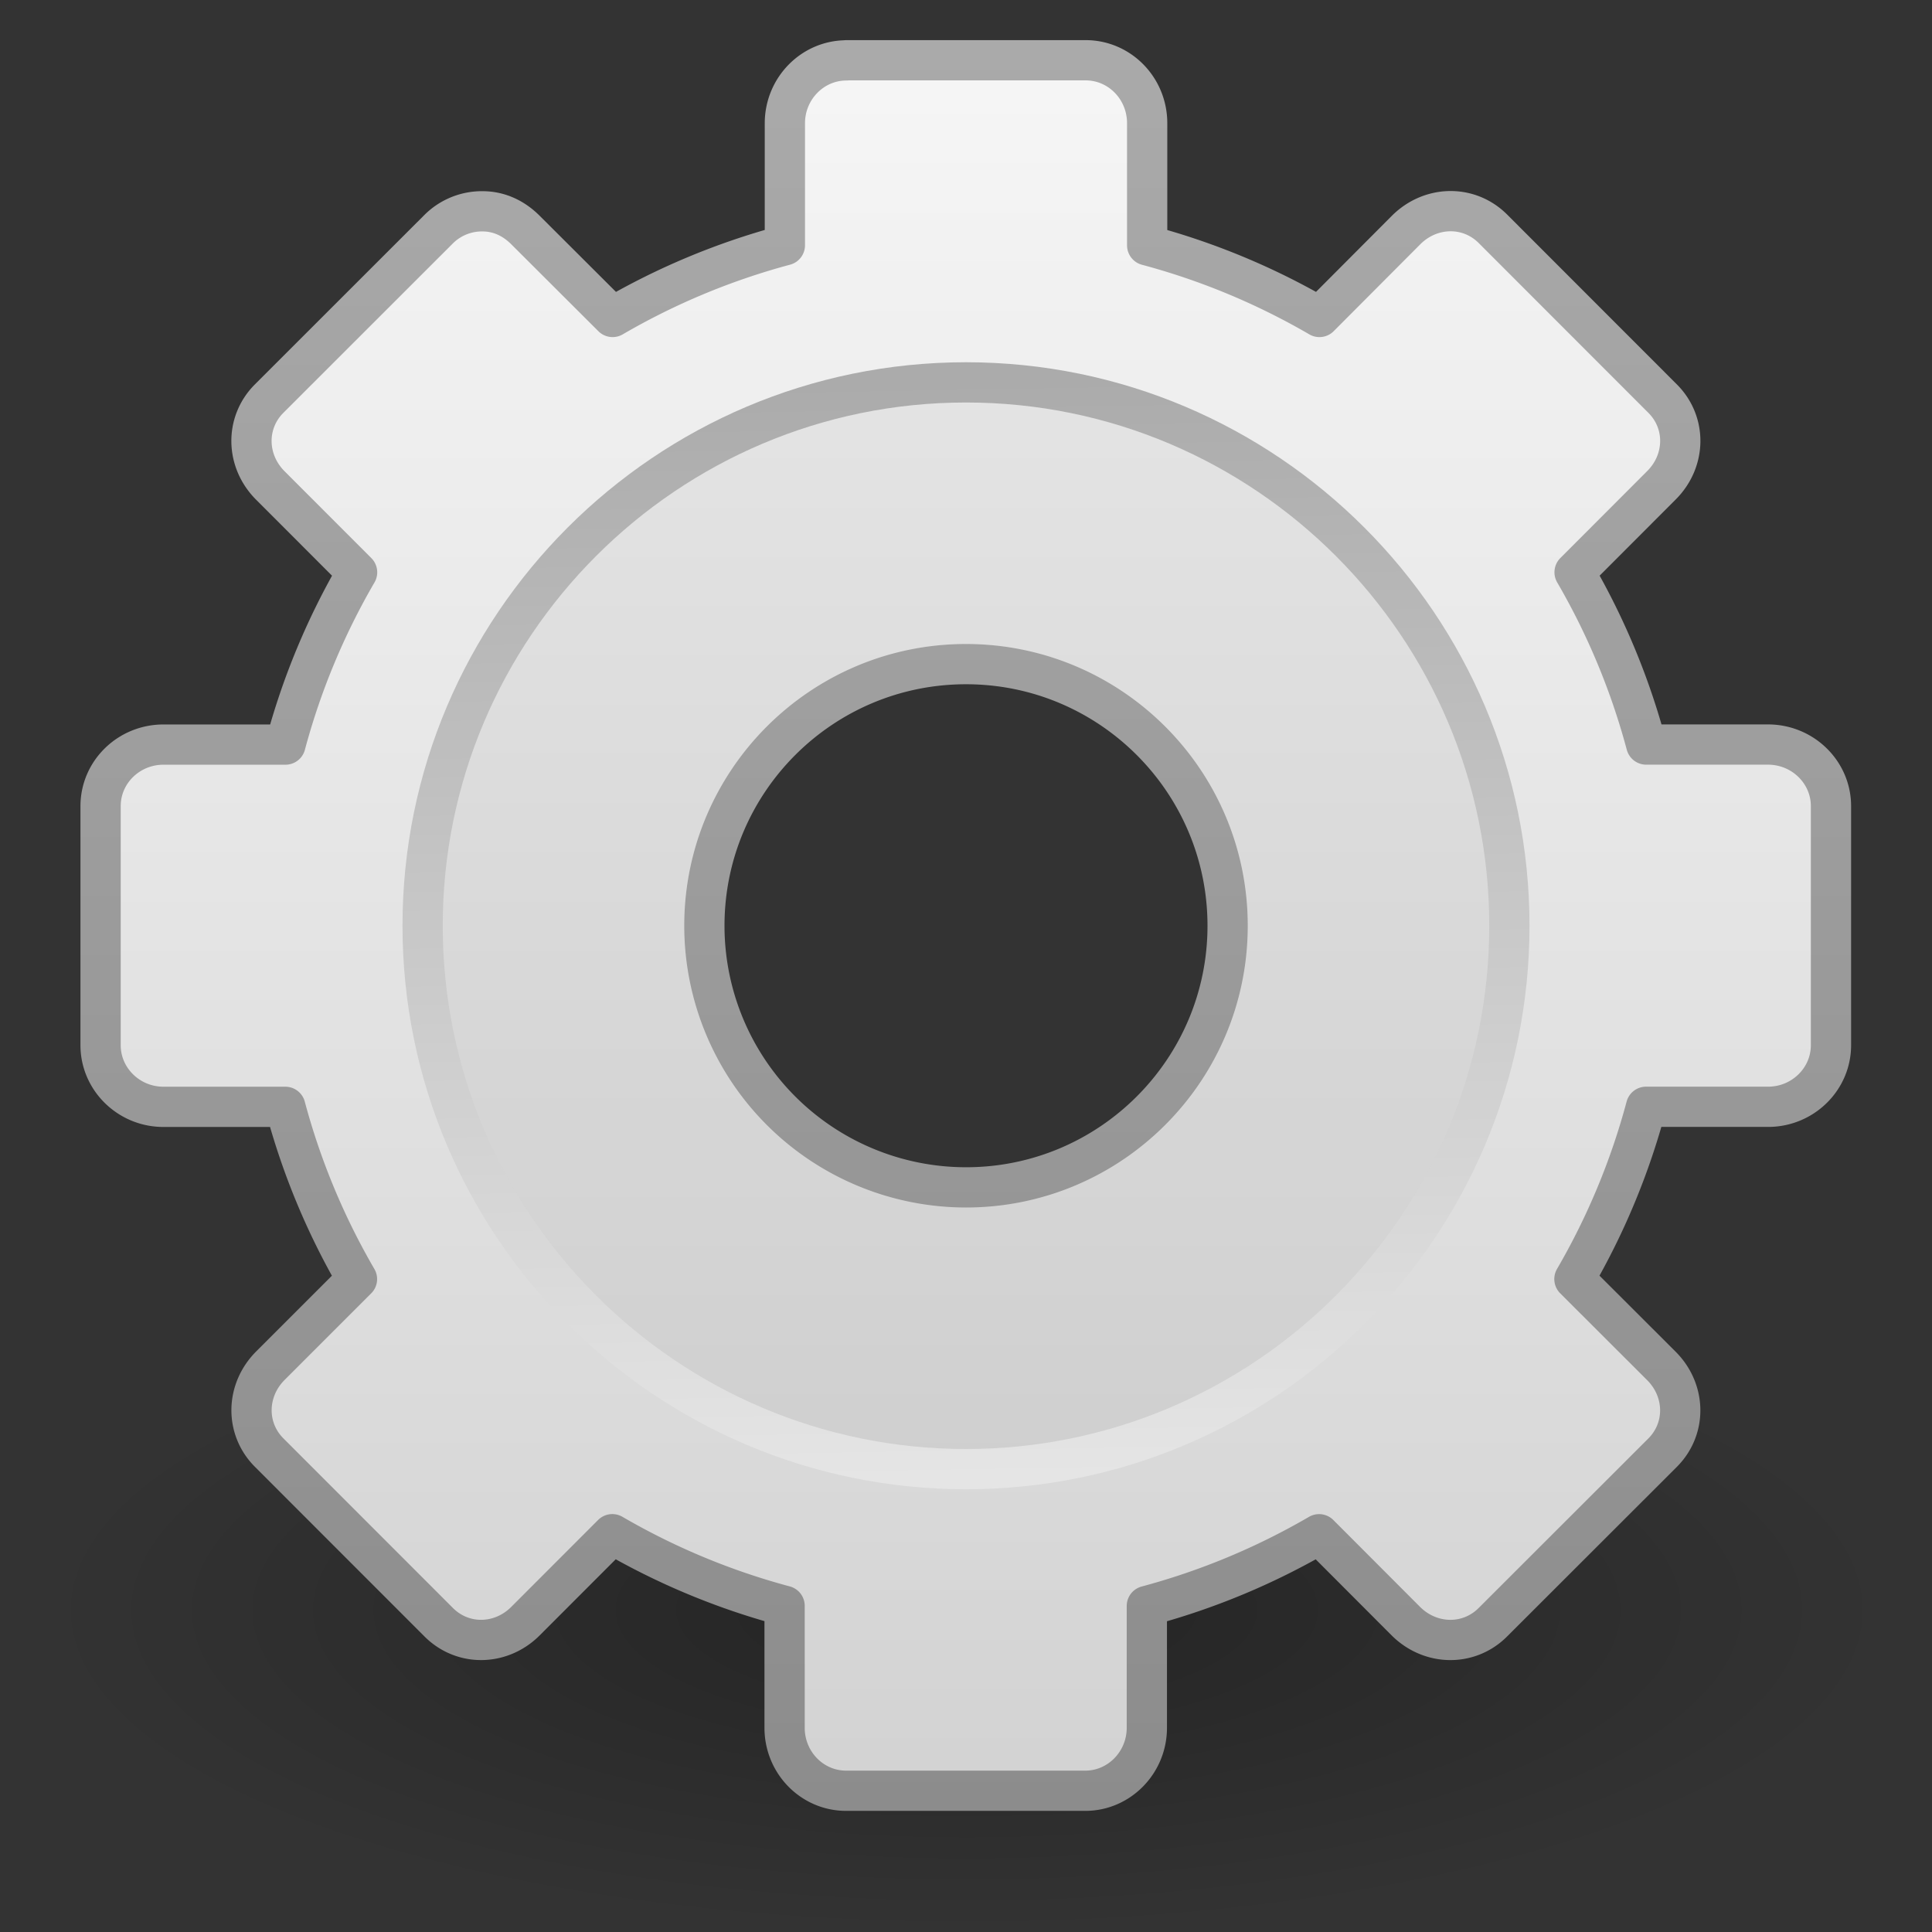<svg xmlns="http://www.w3.org/2000/svg" xmlns:xlink="http://www.w3.org/1999/xlink" viewBox="0 0 48 48"><rect x="0" y="0" width="48" height="48" fill="#333333" stroke="none"/><defs><linearGradient id="a"><stop offset="0"/><stop offset="1" stop-opacity="0"/></linearGradient><radialGradient cx="62.625" cy="4.625" r="10.625" fx="62.625" fy="4.625" id="e" xlink:href="#a" gradientUnits="userSpaceOnUse" gradientTransform="matrix(2.165 0 0 .753 -111.565 36.518)"/><linearGradient id="b"><stop offset="0" stop-color="#aaa"/><stop offset="1" stop-color="#8c8c8c"/></linearGradient><linearGradient x1="37.201" y1="1" x2="37.201" y2="45" id="g" xlink:href="#b" gradientUnits="userSpaceOnUse"/><linearGradient x1="63.999" y1="3.1" x2="63.999" y2="122.899" id="c" gradientUnits="userSpaceOnUse"><stop offset="0" stop-color="#f6f6f6"/><stop offset="1" stop-color="#d2d2d2"/></linearGradient><linearGradient x1="20.759" y1="1" x2="20.759" y2="45.017" id="f" xlink:href="#c" gradientUnits="userSpaceOnUse"/><linearGradient id="d"><stop offset="0" stop-color="#e5e5e5"/><stop offset="1" stop-color="#ababab"/></linearGradient><linearGradient x1="86.133" y1="105.105" x2="84.639" y2="20.895" id="h" xlink:href="#d" gradientUnits="userSpaceOnUse" gradientTransform="translate(3.233 2.558) scale(.324)"/></defs><path d="M47 40c0 4.418-10.297 8-23 8S1 44.418 1 40s10.297-8 23-8 23 3.582 23 8z" opacity=".3" fill="url(#e)" fill-rule="evenodd" overflow="visible"/><path d="M21.03 1.5c-.845 0-1.53.702-1.53 1.563v3.03a17.51 17.51 0 0 0-4.28 1.782L13.06 5.72c-.304-.306-.668-.467-1.062-.47a1.523 1.523 0 0 0-1.094.438l-4.22 4.218c-.597.6-.576 1.548.033 2.156l2.155 2.157a17.51 17.51 0 0 0-1.78 4.28h-3.03c-.86 0-1.563.68-1.563 1.53v5.94c0 .84.7 1.53 1.56 1.53h3.03a17.51 17.51 0 0 0 1.78 4.28l-2.15 2.15c-.61.61-.63 1.557-.036 2.156l4.218 4.22c.6.6 1.548.58 2.156-.03l2.156-2.158a17.51 17.51 0 0 0 4.28 1.78v3.03c0 .86.68 1.564 1.53 1.564h5.94c.84 0 1.53-.7 1.53-1.564V39.9a17.51 17.51 0 0 0 4.28-1.782l2.153 2.157c.61.61 1.56.63 2.16.033l4.22-4.216c.6-.6.58-1.548-.03-2.157l-2.16-2.157a17.51 17.51 0 0 0 1.78-4.28h3.032c.86 0 1.562-.686 1.562-1.53v-5.94c0-.846-.704-1.53-1.565-1.53H40.9a17.51 17.51 0 0 0-1.78-4.28l2.157-2.16c.61-.607.63-1.556.03-2.155l-4.217-4.22c-.6-.598-1.547-.577-2.156.032l-2.153 2.16a17.51 17.51 0 0 0-4.28-1.78V3.06c0-.86-.68-1.563-1.53-1.563h-5.94zm2.97 15c3.588 0 6.5 2.912 6.5 6.5s-2.912 6.5-6.5 6.5a6.502 6.502 0 0 1-6.5-6.5c0-3.588 2.912-6.5 6.5-6.5z" fill="url(#f)" stroke="url(#g)" stroke-linejoin="round" display="block" overflow="visible"/><path d="M24 9.5c-7.444 0-13.5 6.056-13.5 13.5S16.556 36.5 24 36.5 37.5 30.444 37.5 23 31.444 9.5 24 9.5z" fill="none" stroke="url(#h)"/><path d="M24 10c-7.168 0-13 5.832-13 13s5.832 13 13 13 13-5.832 13-13-5.832-13-13-13zm0 6c3.864 0 7 3.136 7 7s-3.136 7-7 7-7-3.136-7-7 3.136-7 7-7z" opacity=".05"/></svg>